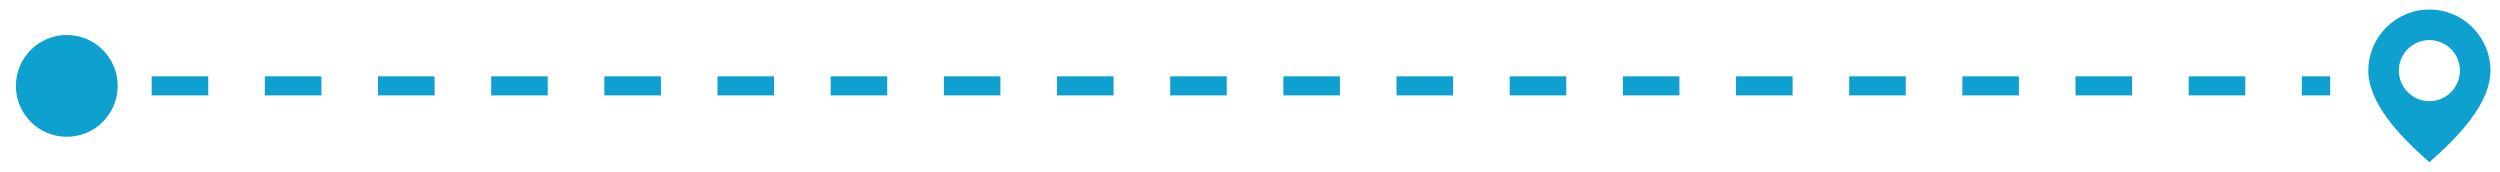 <svg width="131" height="9" viewBox="0 0 131 9" fill="none" xmlns="http://www.w3.org/2000/svg">
<path d="M0.833 4.5C0.833 5.973 2.027 7.167 3.5 7.167C4.973 7.167 6.167 5.973 6.167 4.5C6.167 3.027 4.973 1.833 3.5 1.833C2.027 1.833 0.833 3.027 0.833 4.5ZM3.5 5H4.982V4H3.5V5ZM7.947 5H10.912V4H7.947V5ZM13.877 5H16.843V4H13.877V5ZM19.808 5H22.773V4H19.808V5ZM25.738 5H28.703V4H25.738V5ZM31.668 5H34.633V4H31.668V5ZM37.597 5H40.562V4H37.597V5ZM43.528 5H46.492V4H43.528V5ZM49.458 5H52.422V4H49.458V5ZM55.388 5H58.352V4H55.388V5ZM61.318 5H64.282V4H61.318V5ZM67.248 5H70.213V4H67.248V5ZM73.177 5H76.142V4H73.177V5ZM79.108 5H82.073V4H79.108V5ZM85.037 5H88.002V4H85.037V5ZM90.968 5H93.933V4H90.968V5ZM96.897 5H99.862V4H96.897V5ZM102.827 5H105.792V4H102.827V5ZM108.757 5H111.722V4H108.757V5ZM114.687 5H117.652V4H114.687V5ZM120.617 5H122.1V4H120.617V5Z" fill="#0EA0CE"/>
<path d="M127.3 0.5C125.536 0.5 124.1 1.936 124.1 3.7C124.1 5.384 125.7 7.1 127.3 8.5C128.9 7.1 130.5 5.384 130.5 3.7C130.5 1.936 129.064 0.5 127.3 0.5ZM127.3 5.3C126.416 5.3 125.7 4.584 125.7 3.7C125.7 2.816 126.416 2.1 127.3 2.1C128.184 2.1 128.9 2.816 128.9 3.7C128.9 4.584 128.184 5.3 127.3 5.3Z" fill="#0EA0CE"/>
</svg>
